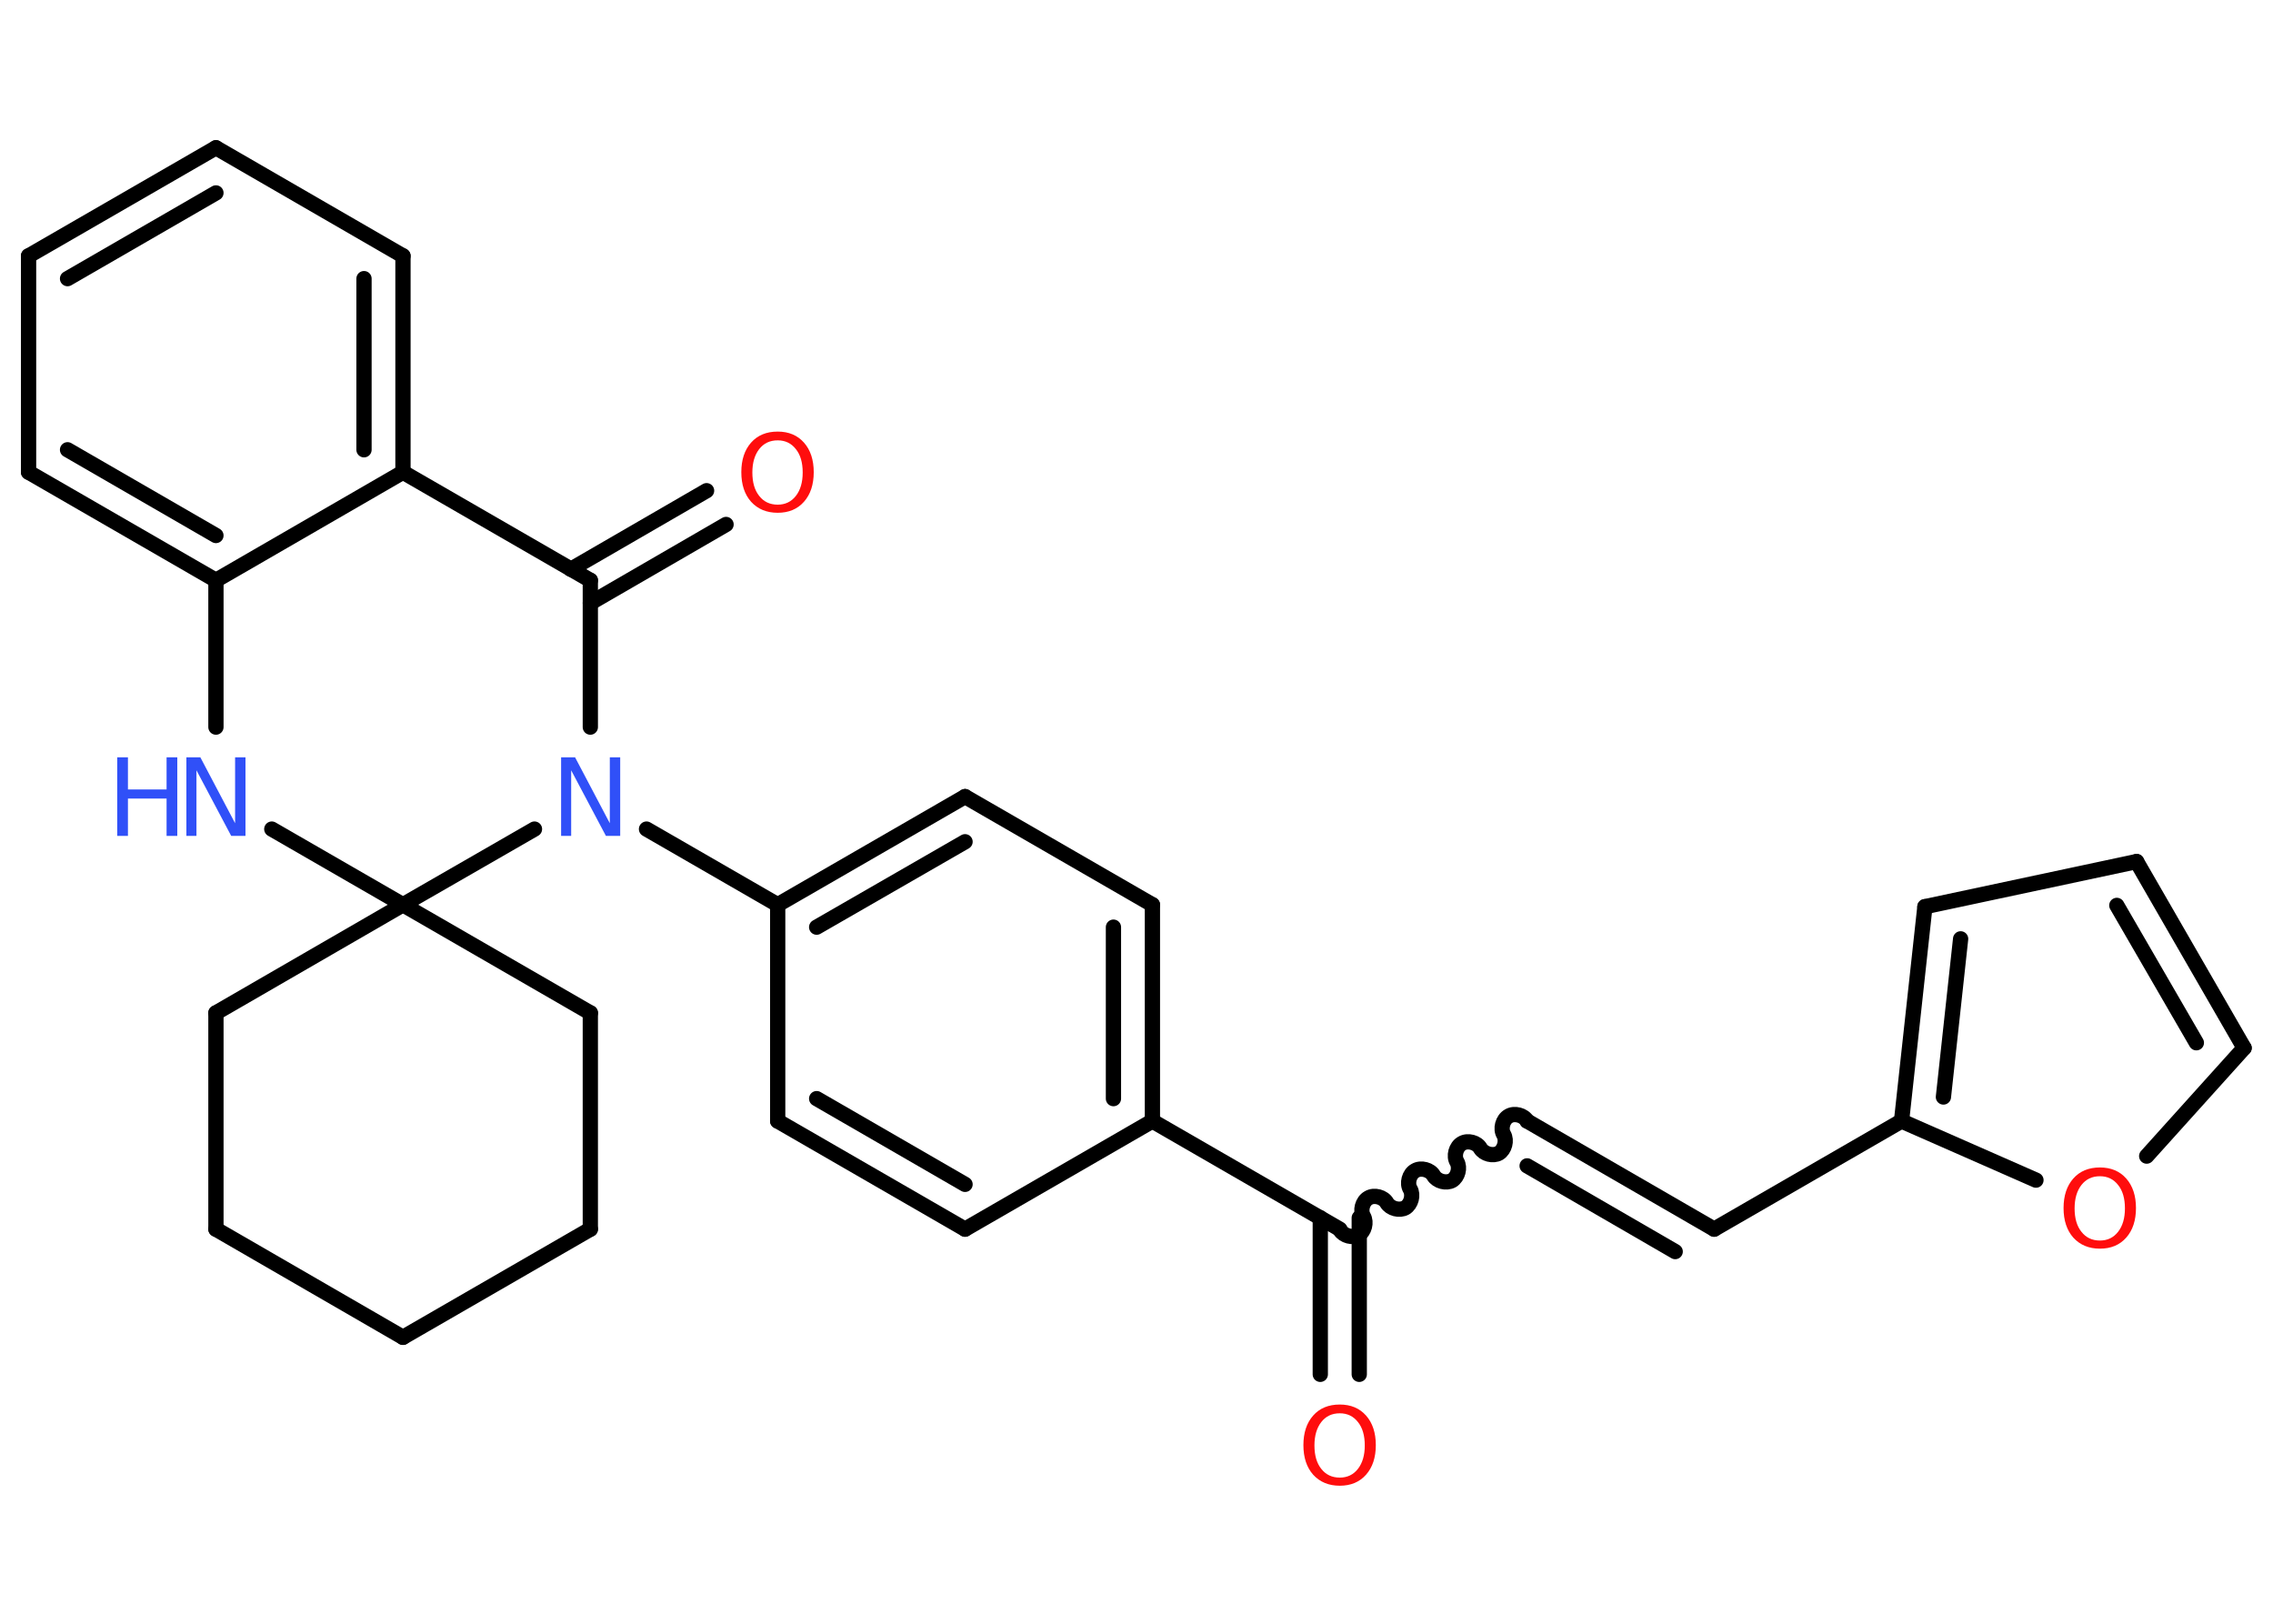 <?xml version='1.0' encoding='UTF-8'?>
<!DOCTYPE svg PUBLIC "-//W3C//DTD SVG 1.1//EN" "http://www.w3.org/Graphics/SVG/1.1/DTD/svg11.dtd">
<svg version='1.2' xmlns='http://www.w3.org/2000/svg' xmlns:xlink='http://www.w3.org/1999/xlink' width='70.0mm' height='50.0mm' viewBox='0 0 70.0 50.0'>
  <desc>Generated by the Chemistry Development Kit (http://github.com/cdk)</desc>
  <g stroke-linecap='round' stroke-linejoin='round' stroke='#000000' stroke-width='.47' fill='#FF0D0D'>
    <rect x='.0' y='.0' width='70.0' height='50.0' fill='#FFFFFF' stroke='none'/>
    <g id='mol1' class='mol'>
      <g id='mol1bnd1' class='bond'>
        <line x1='40.66' y1='42.32' x2='40.66' y2='37.5'/>
        <line x1='41.86' y1='42.32' x2='41.86' y2='37.5'/>
      </g>
      <path id='mol1bnd2' class='bond' d='M47.03 34.52c-.1 -.18 -.39 -.26 -.57 -.15c-.18 .1 -.26 .39 -.15 .57c.1 .18 .03 .46 -.15 .57c-.18 .1 -.46 .03 -.57 -.15c-.1 -.18 -.39 -.26 -.57 -.15c-.18 .1 -.26 .39 -.15 .57c.1 .18 .03 .46 -.15 .57c-.18 .1 -.46 .03 -.57 -.15c-.1 -.18 -.39 -.26 -.57 -.15c-.18 .1 -.26 .39 -.15 .57c.1 .18 .03 .46 -.15 .57c-.18 .1 -.46 .03 -.57 -.15c-.1 -.18 -.39 -.26 -.57 -.15c-.18 .1 -.26 .39 -.15 .57c.1 .18 .03 .46 -.15 .57c-.18 .1 -.46 .03 -.57 -.15' fill='none' stroke='#000000' stroke-width='.47'/>
      <g id='mol1bnd3' class='bond'>
        <line x1='47.03' y1='34.52' x2='52.79' y2='37.85'/>
        <line x1='47.03' y1='35.9' x2='51.59' y2='38.54'/>
      </g>
      <line id='mol1bnd4' class='bond' x1='52.79' y1='37.85' x2='58.56' y2='34.52'/>
      <g id='mol1bnd5' class='bond'>
        <line x1='59.28' y1='27.92' x2='58.56' y2='34.52'/>
        <line x1='60.38' y1='28.91' x2='59.85' y2='33.78'/>
      </g>
      <line id='mol1bnd6' class='bond' x1='59.28' y1='27.92' x2='65.8' y2='26.53'/>
      <g id='mol1bnd7' class='bond'>
        <line x1='69.11' y1='32.27' x2='65.8' y2='26.53'/>
        <line x1='67.64' y1='32.11' x2='65.19' y2='27.88'/>
      </g>
      <line id='mol1bnd8' class='bond' x1='69.11' y1='32.27' x2='66.11' y2='35.6'/>
      <line id='mol1bnd9' class='bond' x1='58.56' y1='34.52' x2='62.7' y2='36.34'/>
      <line id='mol1bnd10' class='bond' x1='41.26' y1='37.85' x2='35.49' y2='34.52'/>
      <g id='mol1bnd11' class='bond'>
        <line x1='35.49' y1='34.52' x2='35.49' y2='27.86'/>
        <line x1='34.29' y1='33.83' x2='34.29' y2='28.55'/>
      </g>
      <line id='mol1bnd12' class='bond' x1='35.49' y1='27.86' x2='29.72' y2='24.53'/>
      <g id='mol1bnd13' class='bond'>
        <line x1='29.72' y1='24.53' x2='23.95' y2='27.86'/>
        <line x1='29.72' y1='25.92' x2='25.15' y2='28.55'/>
      </g>
      <line id='mol1bnd14' class='bond' x1='23.95' y1='27.86' x2='19.91' y2='25.53'/>
      <line id='mol1bnd15' class='bond' x1='18.18' y1='22.39' x2='18.18' y2='17.87'/>
      <g id='mol1bnd16' class='bond'>
        <line x1='17.58' y1='17.53' x2='21.76' y2='15.11'/>
        <line x1='18.18' y1='18.57' x2='22.36' y2='16.15'/>
      </g>
      <line id='mol1bnd17' class='bond' x1='18.18' y1='17.87' x2='12.41' y2='14.54'/>
      <g id='mol1bnd18' class='bond'>
        <line x1='12.41' y1='14.54' x2='12.41' y2='7.88'/>
        <line x1='11.21' y1='13.85' x2='11.21' y2='8.58'/>
      </g>
      <line id='mol1bnd19' class='bond' x1='12.41' y1='7.88' x2='6.65' y2='4.55'/>
      <g id='mol1bnd20' class='bond'>
        <line x1='6.65' y1='4.55' x2='.88' y2='7.88'/>
        <line x1='6.65' y1='5.94' x2='2.08' y2='8.58'/>
      </g>
      <line id='mol1bnd21' class='bond' x1='.88' y1='7.88' x2='.88' y2='14.54'/>
      <g id='mol1bnd22' class='bond'>
        <line x1='.88' y1='14.54' x2='6.65' y2='17.87'/>
        <line x1='2.08' y1='13.85' x2='6.65' y2='16.49'/>
      </g>
      <line id='mol1bnd23' class='bond' x1='12.41' y1='14.54' x2='6.65' y2='17.87'/>
      <line id='mol1bnd24' class='bond' x1='6.65' y1='17.87' x2='6.65' y2='22.39'/>
      <line id='mol1bnd25' class='bond' x1='8.37' y1='25.53' x2='12.41' y2='27.86'/>
      <line id='mol1bnd26' class='bond' x1='16.46' y1='25.53' x2='12.41' y2='27.86'/>
      <line id='mol1bnd27' class='bond' x1='12.41' y1='27.86' x2='18.18' y2='31.19'/>
      <line id='mol1bnd28' class='bond' x1='18.18' y1='31.19' x2='18.18' y2='37.85'/>
      <line id='mol1bnd29' class='bond' x1='18.18' y1='37.85' x2='12.41' y2='41.18'/>
      <line id='mol1bnd30' class='bond' x1='12.41' y1='41.18' x2='6.65' y2='37.85'/>
      <line id='mol1bnd31' class='bond' x1='6.65' y1='37.85' x2='6.65' y2='31.19'/>
      <line id='mol1bnd32' class='bond' x1='12.41' y1='27.86' x2='6.65' y2='31.19'/>
      <line id='mol1bnd33' class='bond' x1='23.95' y1='27.86' x2='23.95' y2='34.52'/>
      <g id='mol1bnd34' class='bond'>
        <line x1='23.95' y1='34.52' x2='29.72' y2='37.85'/>
        <line x1='25.15' y1='33.83' x2='29.72' y2='36.47'/>
      </g>
      <line id='mol1bnd35' class='bond' x1='35.49' y1='34.52' x2='29.72' y2='37.85'/>
      <path id='mol1atm1' class='atom' d='M41.26 43.52q-.36 .0 -.57 .27q-.21 .27 -.21 .72q.0 .46 .21 .72q.21 .27 .57 .27q.35 .0 .56 -.27q.21 -.27 .21 -.72q.0 -.46 -.21 -.72q-.21 -.27 -.56 -.27zM41.26 43.25q.51 .0 .81 .34q.3 .34 .3 .91q.0 .57 -.3 .91q-.3 .34 -.81 .34q-.51 .0 -.82 -.34q-.3 -.34 -.3 -.91q.0 -.57 .3 -.91q.3 -.34 .82 -.34z' stroke='none'/>
      <path id='mol1atm9' class='atom' d='M64.67 36.22q-.36 .0 -.57 .27q-.21 .27 -.21 .72q.0 .46 .21 .72q.21 .27 .57 .27q.35 .0 .56 -.27q.21 -.27 .21 -.72q.0 -.46 -.21 -.72q-.21 -.27 -.56 -.27zM64.67 35.95q.51 .0 .81 .34q.3 .34 .3 .91q.0 .57 -.3 .91q-.3 .34 -.81 .34q-.51 .0 -.82 -.34q-.3 -.34 -.3 -.91q.0 -.57 .3 -.91q.3 -.34 .82 -.34z' stroke='none'/>
      <path id='mol1atm14' class='atom' d='M17.27 23.32h.44l1.07 2.03v-2.03h.32v2.42h-.44l-1.07 -2.02v2.02h-.31v-2.42z' stroke='none' fill='#3050F8'/>
      <path id='mol1atm16' class='atom' d='M23.95 13.56q-.36 .0 -.57 .27q-.21 .27 -.21 .72q.0 .46 .21 .72q.21 .27 .57 .27q.35 .0 .56 -.27q.21 -.27 .21 -.72q.0 -.46 -.21 -.72q-.21 -.27 -.56 -.27zM23.95 13.29q.51 .0 .81 .34q.3 .34 .3 .91q.0 .57 -.3 .91q-.3 .34 -.81 .34q-.51 .0 -.82 -.34q-.3 -.34 -.3 -.91q.0 -.57 .3 -.91q.3 -.34 .82 -.34z' stroke='none'/>
      <g id='mol1atm23' class='atom'>
        <path d='M5.73 23.32h.44l1.07 2.03v-2.03h.32v2.42h-.44l-1.07 -2.02v2.02h-.31v-2.42z' stroke='none' fill='#3050F8'/>
        <path d='M3.61 23.32h.33v.99h1.19v-.99h.33v2.42h-.33v-1.15h-1.19v1.15h-.33v-2.42z' stroke='none' fill='#3050F8'/>
      </g>
    </g>
  </g>
</svg>
